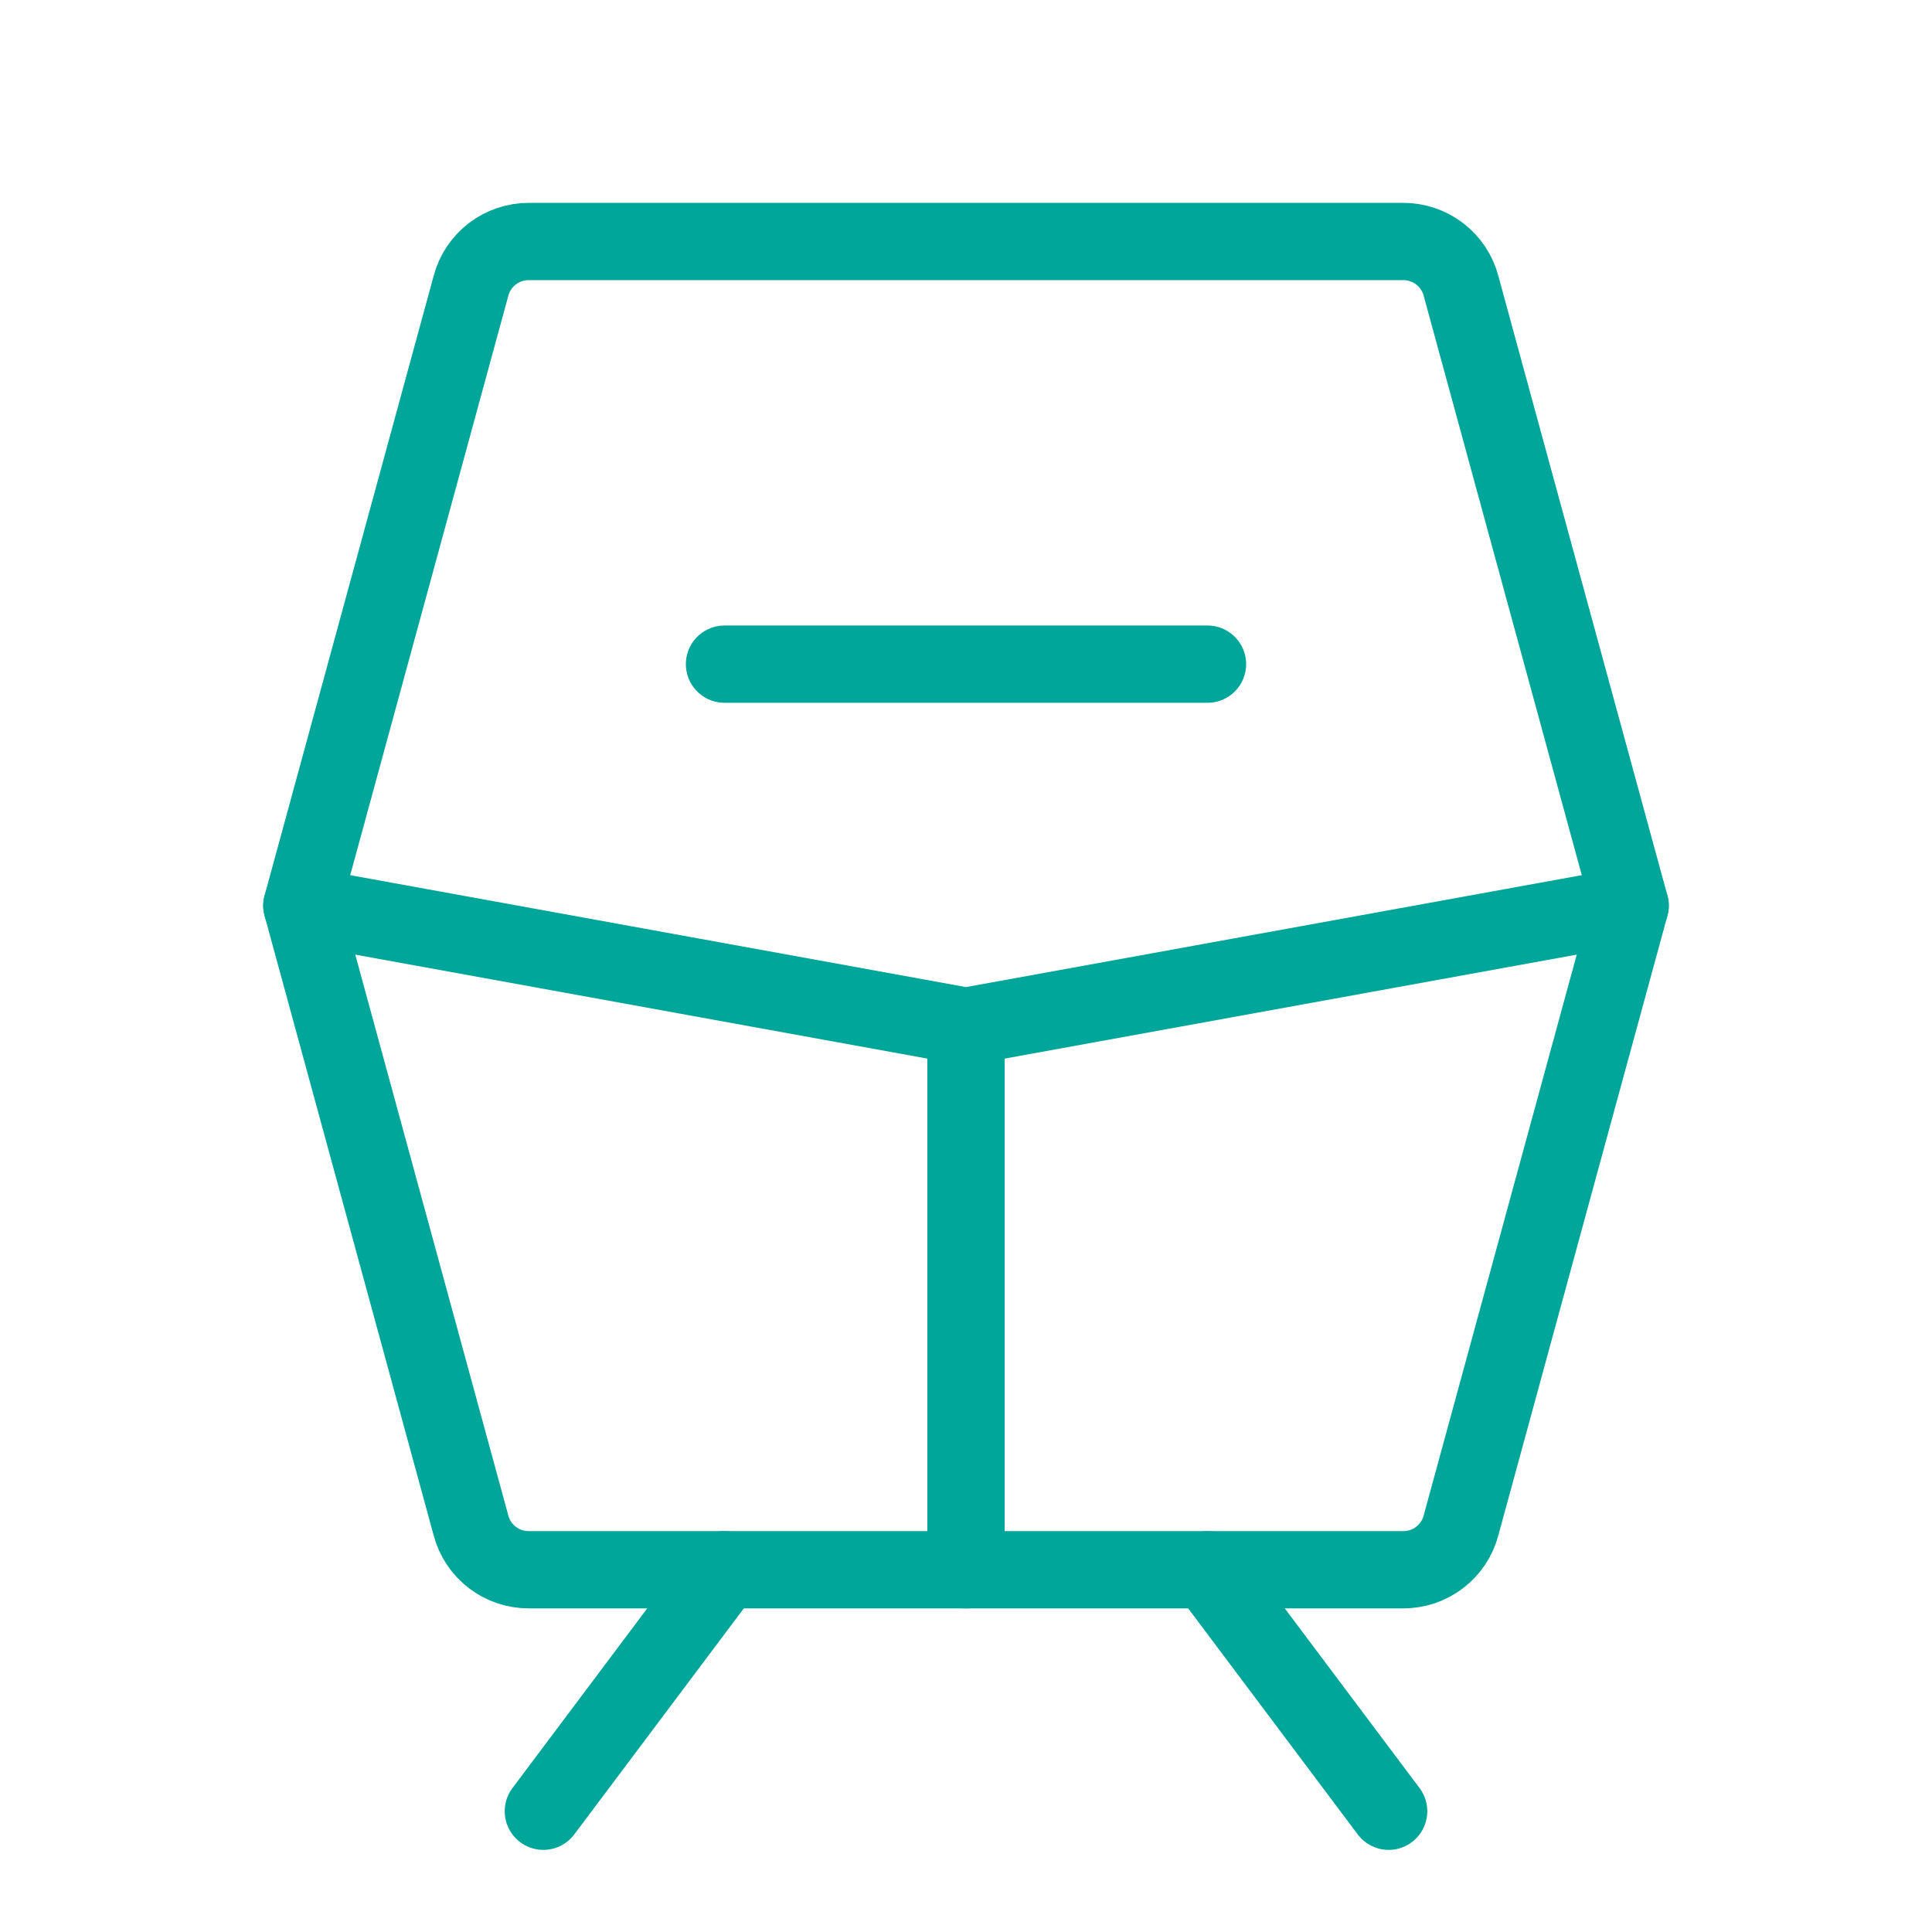 <svg width="50" height="50" viewBox="0 0 50 50" fill="none" xmlns="http://www.w3.org/2000/svg">
<path d="M13.691 6.25H36.309C36.652 6.248 36.986 6.36 37.258 6.568C37.531 6.777 37.726 7.07 37.812 7.402L42.188 23.438L37.812 39.473C37.726 39.805 37.531 40.098 37.258 40.307C36.986 40.516 36.652 40.627 36.309 40.625H13.691C13.348 40.627 13.014 40.516 12.742 40.307C12.469 40.098 12.274 39.805 12.188 39.473L7.812 23.438L12.188 7.402C12.274 7.07 12.469 6.777 12.742 6.568C13.014 6.36 13.348 6.248 13.691 6.25V6.25Z" stroke="#00A699" stroke-width="2" stroke-linecap="round" stroke-linejoin="round"/>
<path d="M25 40.625V26.562" stroke="#00A699" stroke-width="2" stroke-linecap="round" stroke-linejoin="round"/>
<path d="M7.812 23.438L25 26.562L42.188 23.438" stroke="#00A699" stroke-width="2" stroke-linecap="round" stroke-linejoin="round"/>
<path d="M18.75 17.188H31.25" stroke="#00A699" stroke-width="2" stroke-linecap="round" stroke-linejoin="round"/>
<path d="M18.75 40.625L14.062 46.875" stroke="#00A699" stroke-width="2" stroke-linecap="round" stroke-linejoin="round"/>
<path d="M31.25 40.625L35.938 46.875" stroke="#00A699" stroke-width="2" stroke-linecap="round" stroke-linejoin="round"/>
</svg>
